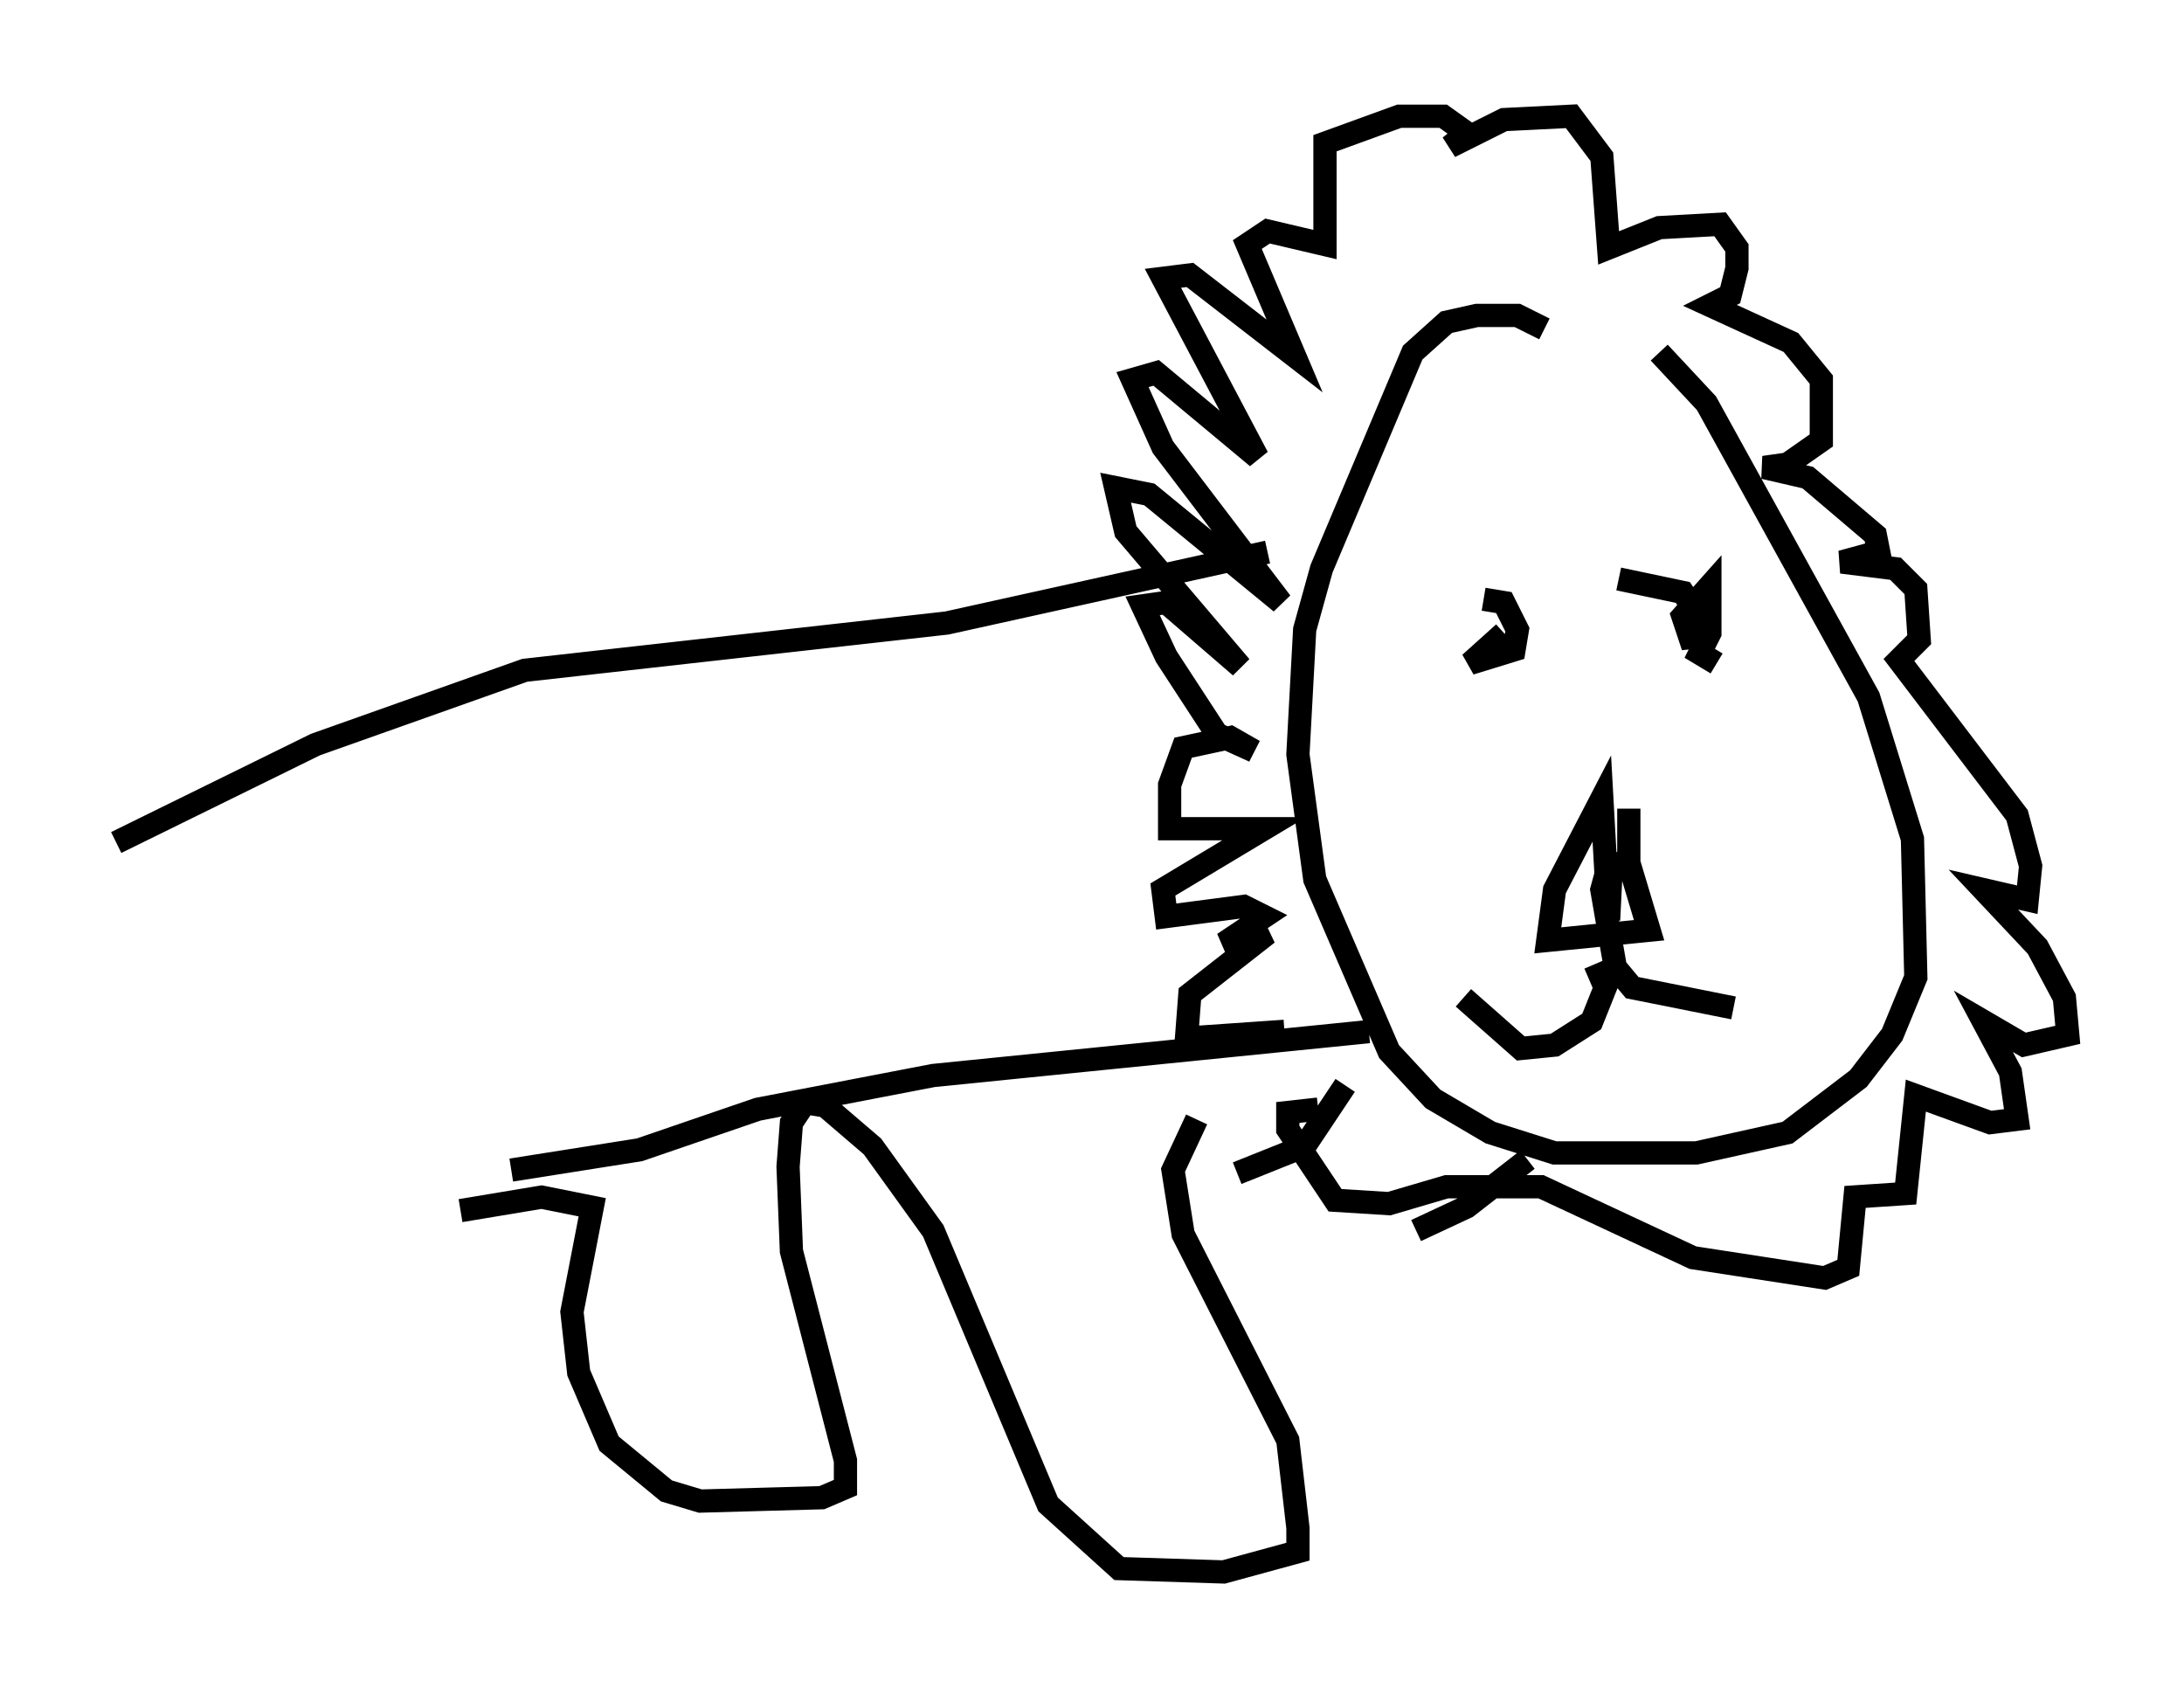 <?xml version="1.0" encoding="utf-8" ?>
<svg baseProfile="full" height="72.603" version="1.1" width="93.955" xmlns="http://www.w3.org/2000/svg" xmlns:ev="http://www.w3.org/2001/xml-events" xmlns:xlink="http://www.w3.org/1999/xlink"><defs /><rect fill="white" height="72.603" width="93.955" x="0" y="0" /><path d="M70.072, 15.022 m1.307, 0.145 l2.034, 2.179 6.972, 12.637 l1.888, 6.101 0.145, 5.955 l-1.017, 2.469 -1.453, 1.888 l-3.05, 2.324 -3.922, 0.872 l-6.101, 0.0 -2.76, -0.872 l-2.469, -1.453 -1.888, -2.034 l-3.196, -7.408 -0.726, -5.374 l0.291, -5.374 0.726, -2.615 l3.922, -9.296 1.453, -1.307 l1.307, -0.291 1.743, 0.0 l1.162, 0.581 m-0.726, 35.732 l-2.615, 2.034 -2.179, 1.017 m-3.05, -6.246 l-1.743, 2.615 -2.905, 1.162 m2.469, -6.827 l0.0, 0.0 m-0.436, 0.726 l-4.212, 0.291 0.145, -1.888 l3.341, -2.615 -1.888, 0.436 l1.743, -1.162 -0.872, -0.436 l-3.341, 0.436 -0.145, -1.162 l4.358, -2.615 -4.067, 0.0 l0.0, -1.888 0.581, -1.598 l2.034, -0.436 1.017, 0.581 l-1.598, -0.726 -2.179, -3.341 l-1.017, -2.179 1.017, -0.145 l3.196, 2.76 -4.939, -5.81 l-0.436, -1.888 1.453, 0.291 l5.665, 4.648 -5.084, -6.682 l-1.307, -2.905 1.017, -0.291 l4.358, 3.631 -4.067, -7.698 l1.162, -0.145 4.503, 3.486 l-2.034, -4.793 0.872, -0.581 l2.469, 0.581 0.0, -4.358 l3.196, -1.162 1.888, 0.0 l1.017, 0.726 -0.726, 0.581 l2.324, -1.162 2.905, -0.145 l1.307, 1.743 0.291, 3.922 l2.179, -0.872 2.615, -0.145 l0.726, 1.017 0.0, 0.872 l-0.291, 1.162 -0.872, 0.436 l3.486, 1.598 1.307, 1.598 l0.0, 2.615 -1.453, 1.017 l-1.017, 0.145 1.888, 0.436 l2.905, 2.469 0.145, 0.726 l-1.598, 0.436 2.324, 0.291 l0.872, 0.872 0.145, 2.179 l-0.872, 0.872 5.084, 6.682 l0.581, 2.179 -0.145, 1.453 l-1.888, -0.436 2.324, 2.469 l1.162, 2.179 0.145, 1.598 l-1.888, 0.436 -1.743, -1.017 l1.162, 2.179 0.291, 2.034 l-1.162, 0.145 -3.196, -1.162 l-0.436, 4.212 -2.179, 0.145 l-0.291, 3.05 -1.017, 0.436 l-5.665, -0.872 -6.536, -3.05 l-4.067, 0.0 -2.469, 0.726 l-2.324, -0.145 -2.034, -3.05 l0.0, -0.726 1.307, -0.145 m7.117, -21.933 l0.872, 0.145 0.581, 1.162 l-0.145, 0.872 -1.888, 0.581 l1.453, -1.307 m4.939, -2.324 l2.76, 0.581 0.581, 0.872 l-0.145, 1.453 -0.436, -1.307 l1.162, -1.307 0.0, 2.034 l-0.436, 0.872 0.726, 0.436 m-3.777, 6.246 l0.0, 2.324 0.872, 2.905 l-4.358, 0.436 0.291, -2.179 l2.034, -3.922 0.291, 5.229 l0.145, -2.905 -0.436, 1.598 l0.581, 3.341 0.726, 0.872 l4.358, 0.872 m-5.955, -1.888 l0.436, 1.017 -0.581, 1.453 l-1.598, 1.017 -1.453, 0.145 l-2.469, -2.179 m-4.067, 1.453 l-18.737, 1.888 -7.553, 1.453 l-5.084, 1.743 -5.52, 0.872 m32.536, -26.581 l-13.799, 3.05 -18.156, 2.034 l-9.006, 3.196 -8.57, 4.212 m46.48, 11.911 l-1.017, 2.179 0.436, 2.76 l4.503, 8.86 0.436, 3.777 l0.0, 1.017 -3.196, 0.872 l-4.503, -0.145 -3.05, -2.76 l-4.939, -11.765 -2.615, -3.631 l-2.034, -1.743 -0.872, -0.145 l-0.581, 0.872 -0.145, 1.888 l0.145, 3.631 2.324, 9.006 l0.0, 1.162 -1.017, 0.436 l-5.229, 0.145 -1.453, -0.436 l-2.469, -2.034 -1.307, -3.05 l-0.291, -2.615 0.872, -4.503 l-2.179, -0.436 -3.486, 0.581 m0.581, -0.726 l0.0, 0.0 " fill="none" stroke="black" stroke-width="1" /></svg>